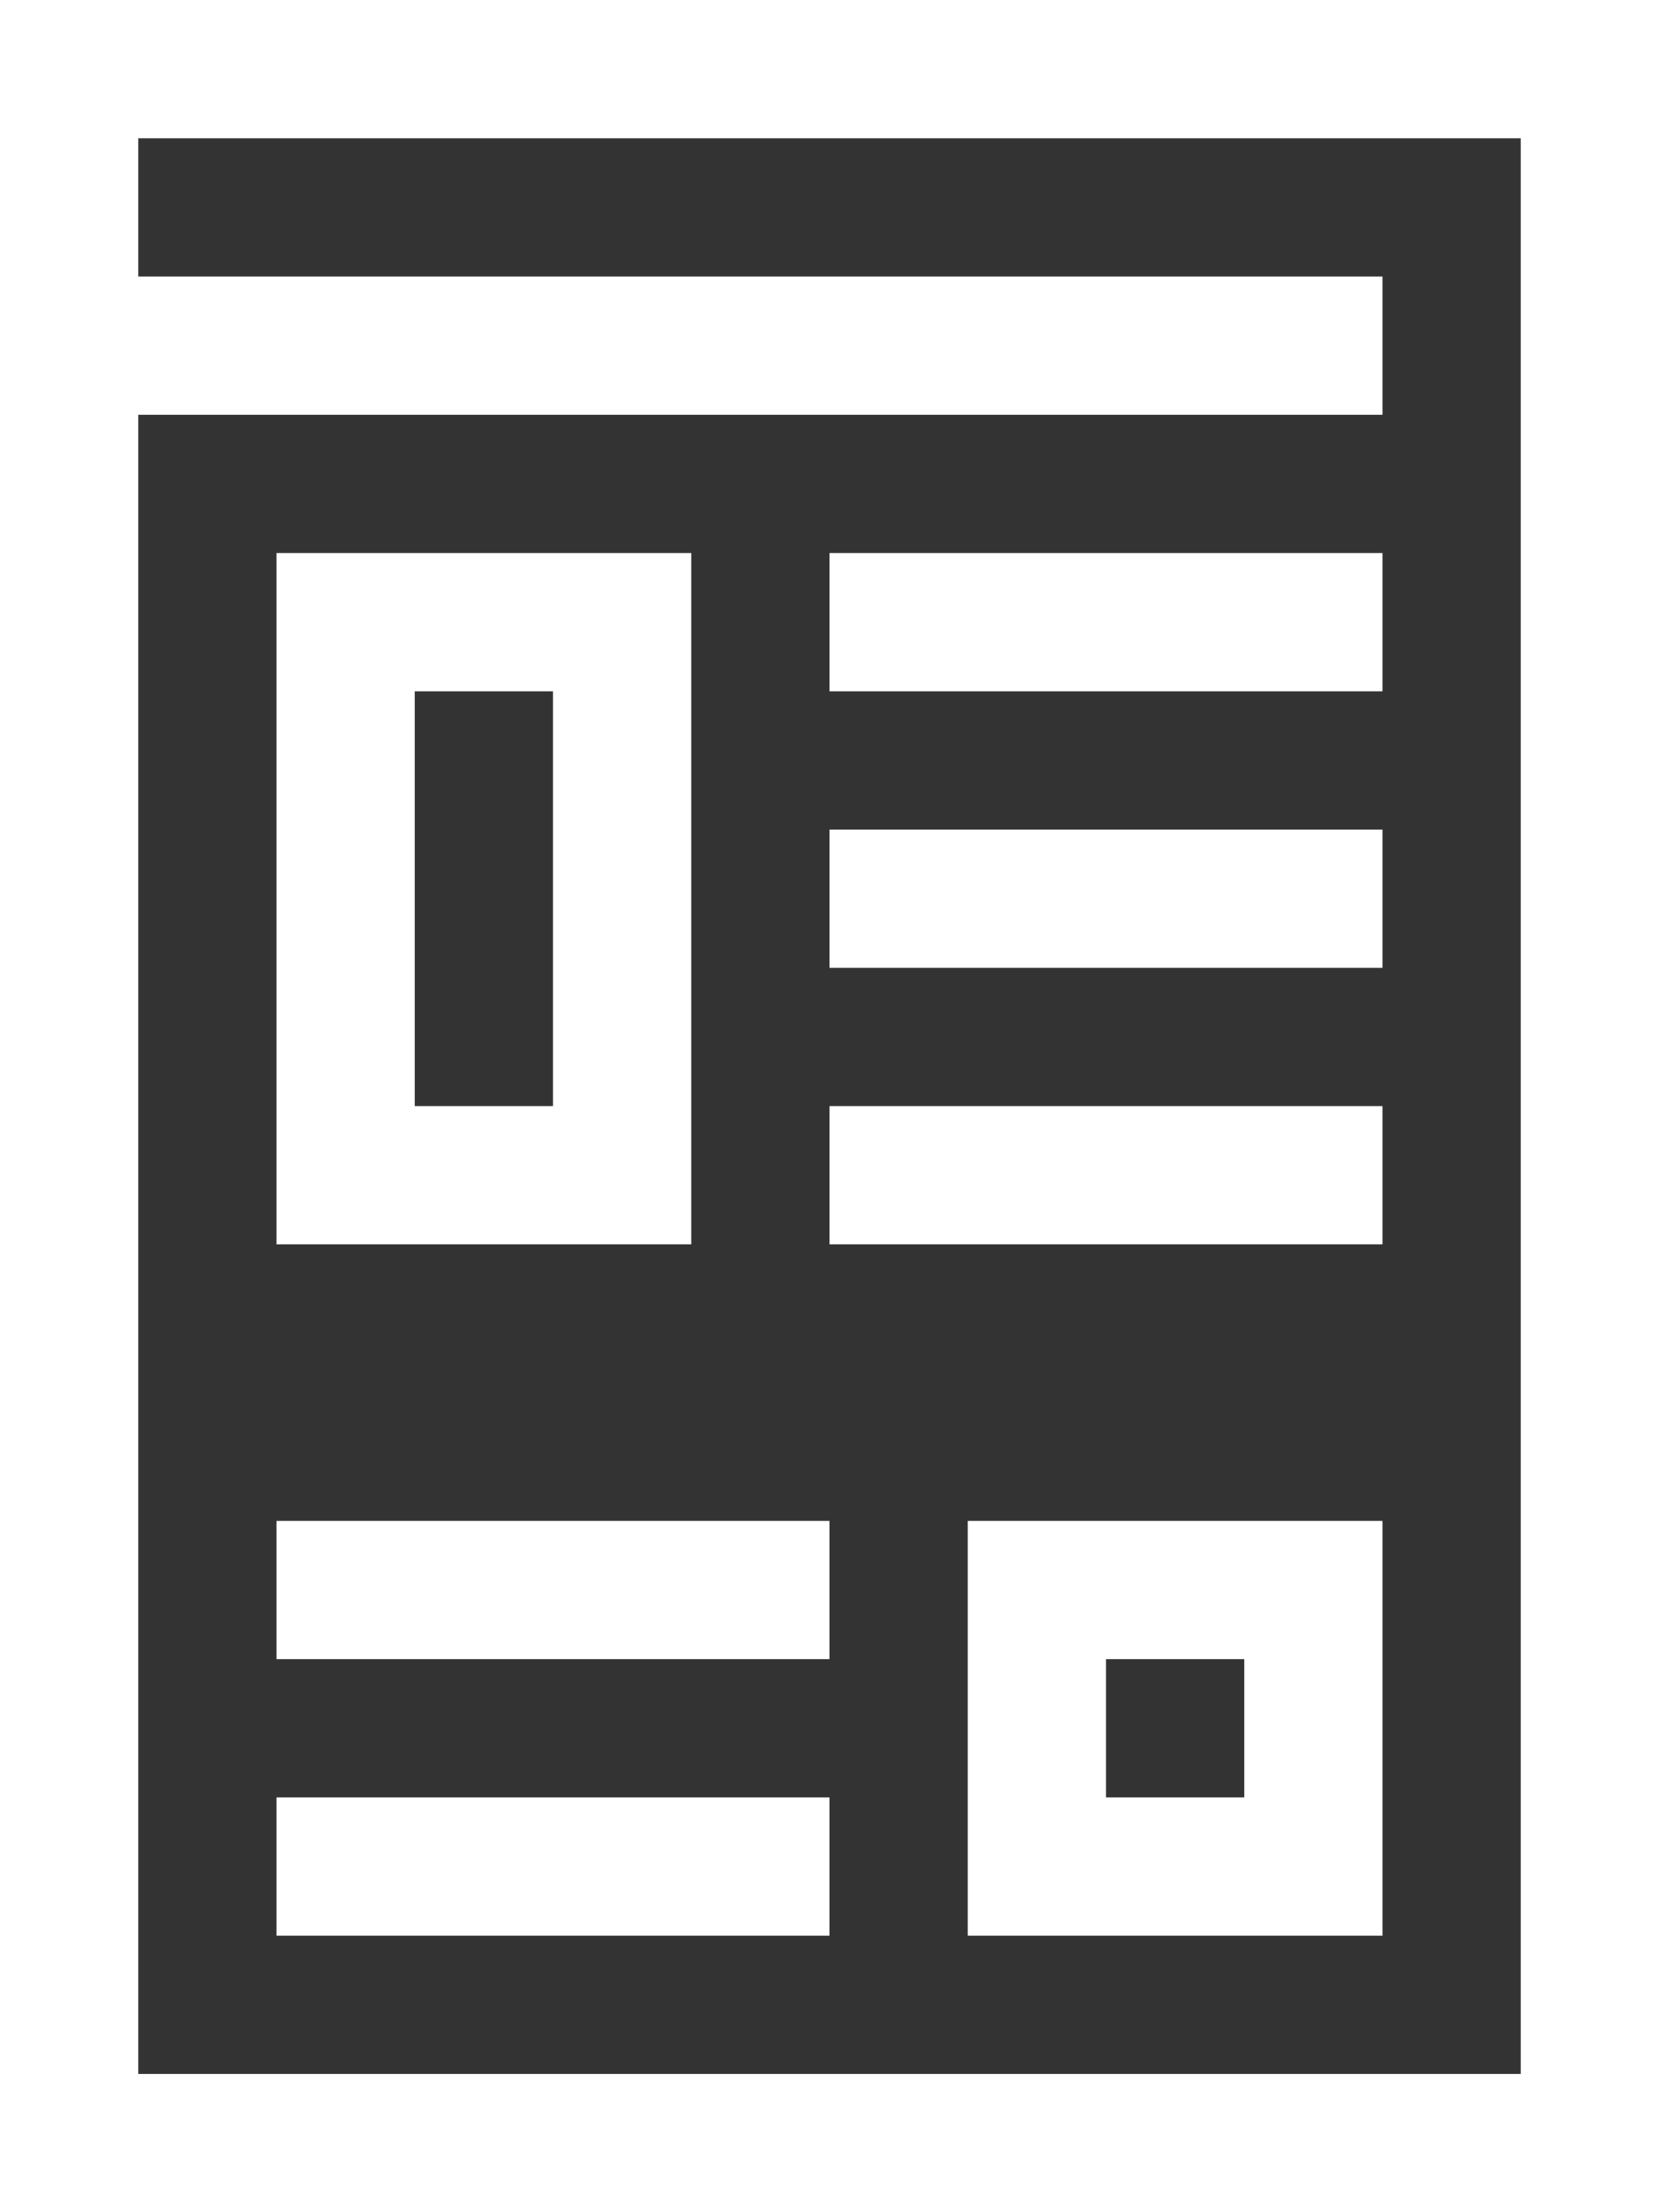 <?xml version="1.0" encoding="utf-8"?>
<!-- Generator: Adobe Illustrator 16.0.4, SVG Export Plug-In . SVG Version: 6.00 Build 0)  -->
<!DOCTYPE svg PUBLIC "-//W3C//DTD SVG 1.1//EN" "http://www.w3.org/Graphics/SVG/1.1/DTD/svg11.dtd">
<svg version="1.1" xmlns="http://www.w3.org/2000/svg" xmlns:xlink="http://www.w3.org/1999/xlink" x="0px" y="0px" width="108px"
	 height="144px" viewBox="0 0 108 144" enable-background="new 0 0 108 144" xml:space="preserve">
<rect x="0" y="0" width="108" height="144" fill="#333333" stroke="none"/>
<g id="Ebene_3" display="none">
	<rect x="-418.5" y="-171" display="inline" fill="#A09597" width="3888.001" height="1350"/>
</g>
<g id="Icons">
	<path fill="#FFFFFF" d="M0,0v144h108V0H0z M99,135H9V27h81v-9H9V9h90V135z M45,81H18V36h27V81z M36,45h-9v27h9V45z M63,99h27v27H63
		V99z M72,117h9v-9h-9V117z M18,126h36v-9H18V126z M18,108h36v-9H18V108z M90,72H54v9h36V72z M90,54H54v9h36V54z M90,36H54v9h36V36z
		"/>
</g>
<g id="Description" display="none">
</g>
</svg>
